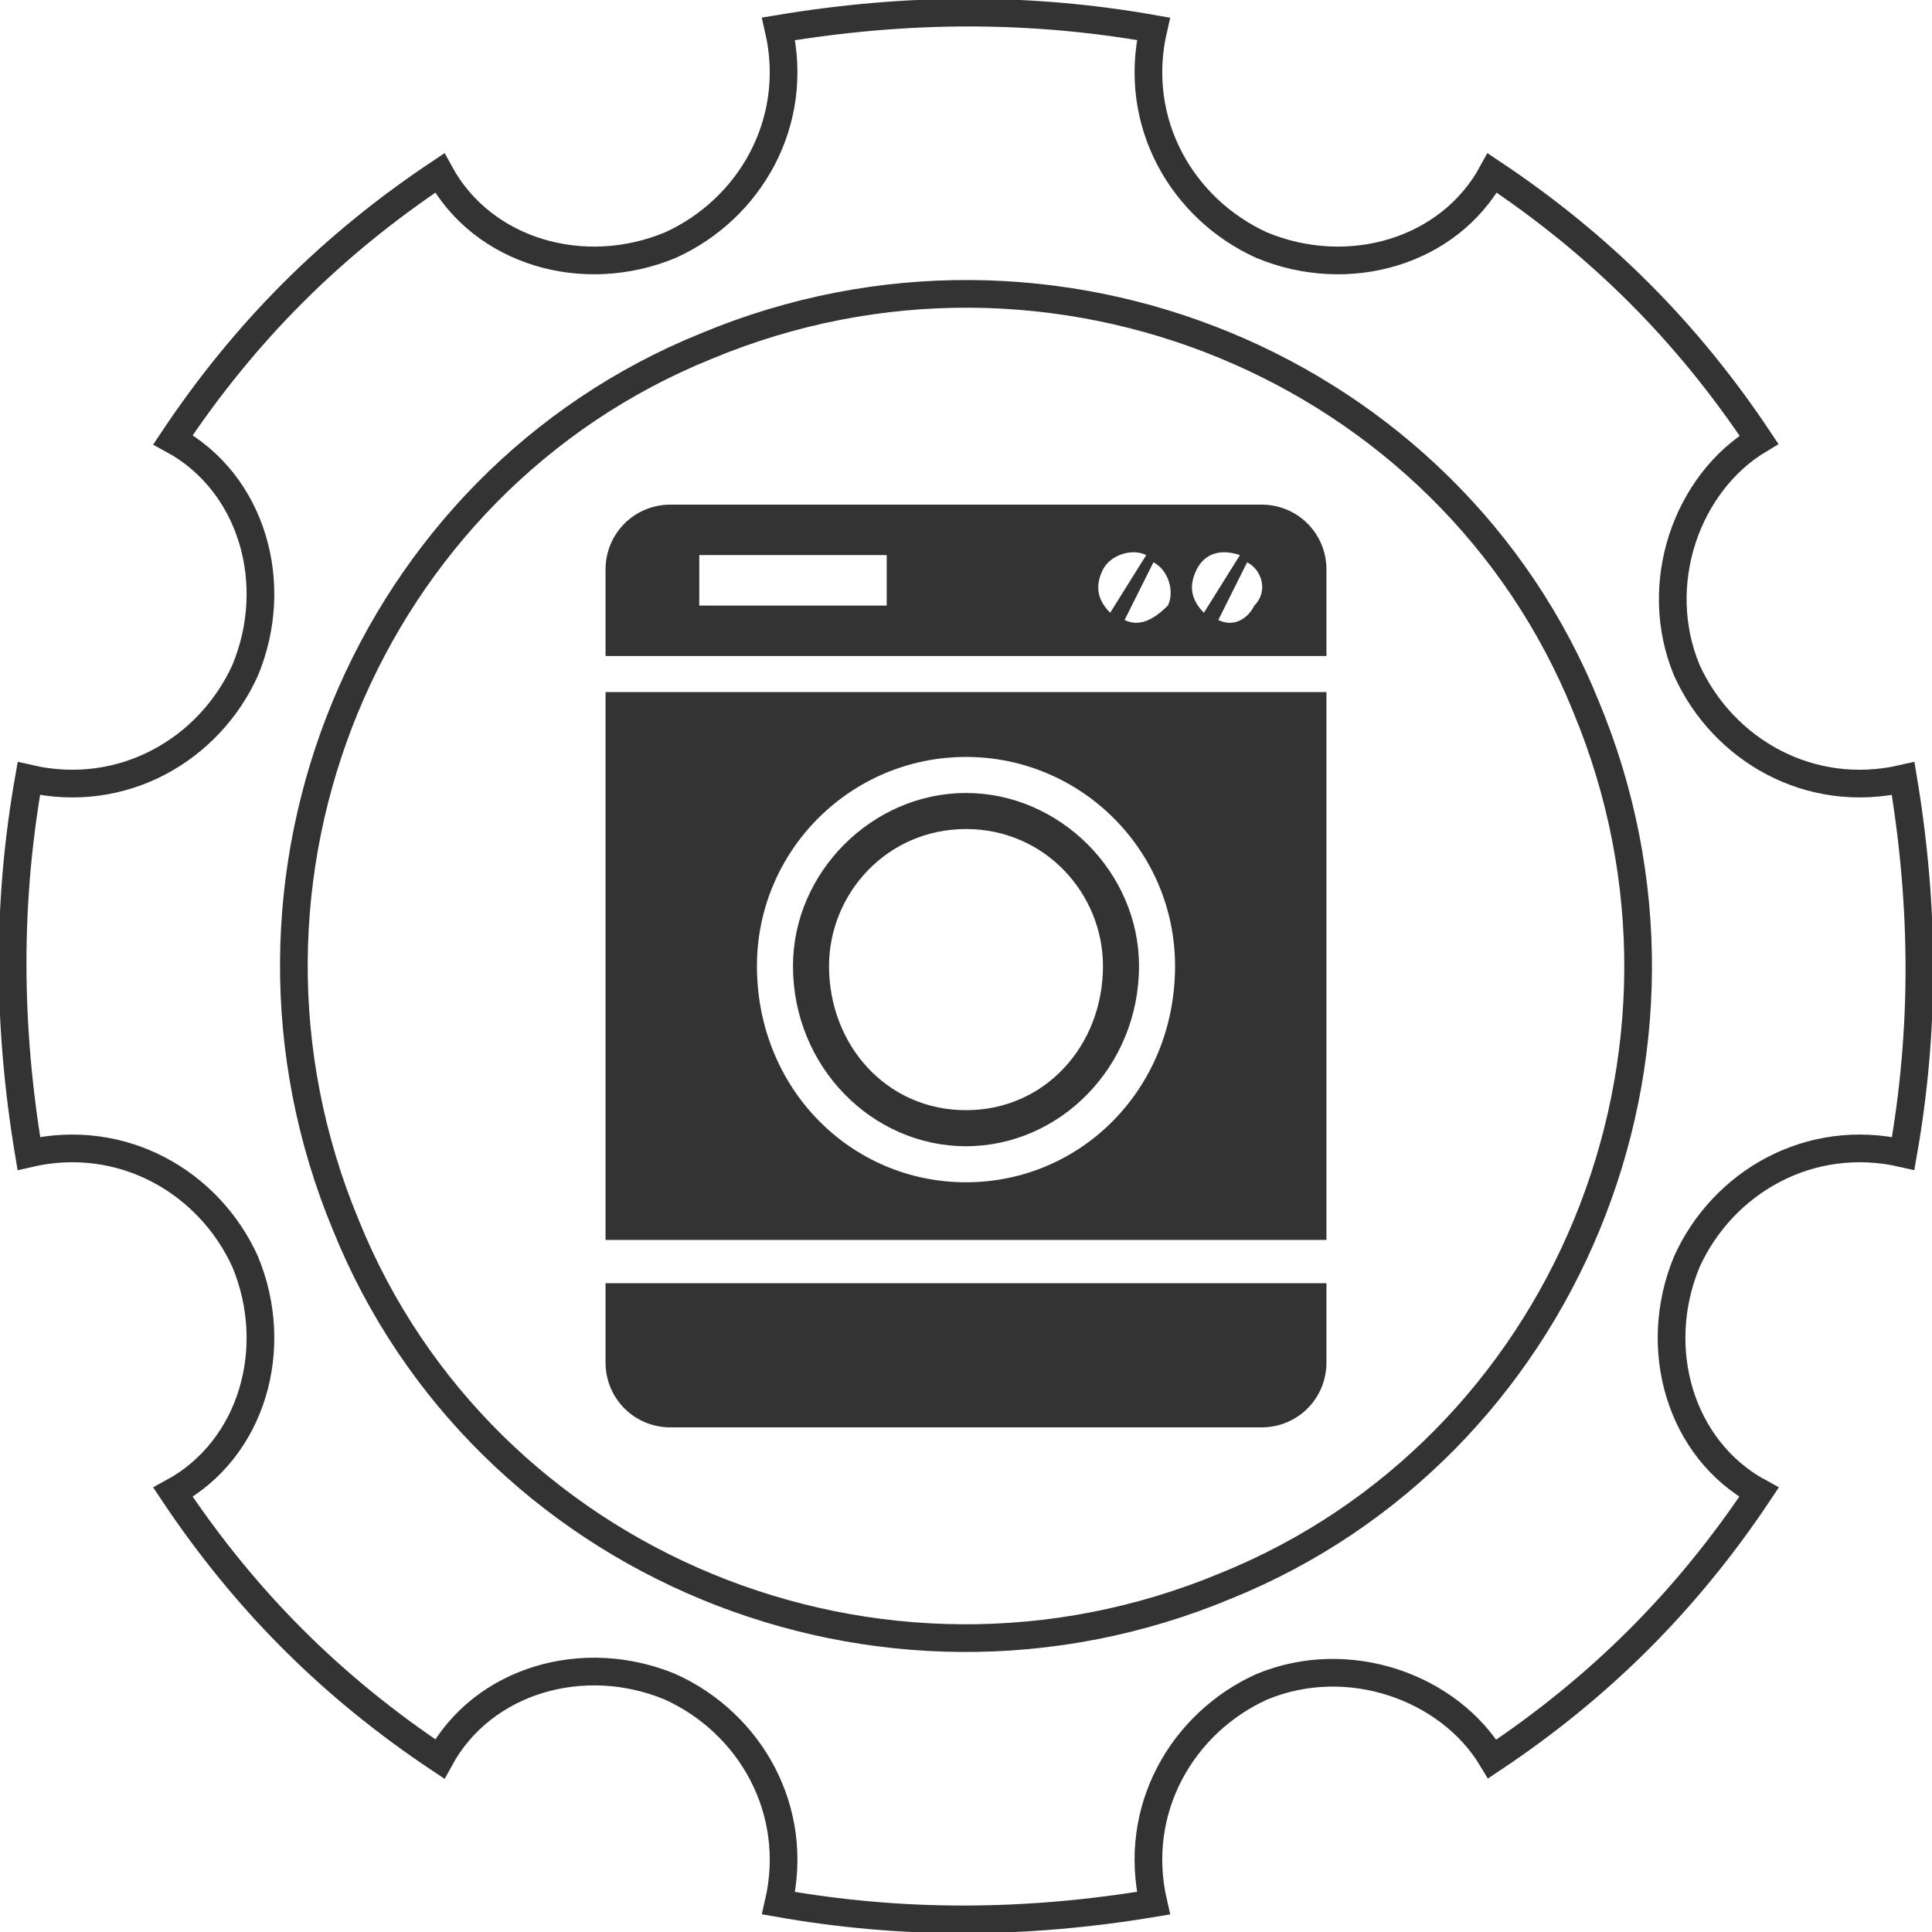 <?xml version="1.0" encoding="UTF-8"?>
<!DOCTYPE svg PUBLIC "-//W3C//DTD SVG 1.1//EN" "http://www.w3.org/Graphics/SVG/1.1/DTD/svg11.dtd">
<!-- Creator: CorelDRAW X7 -->
<svg xmlns="http://www.w3.org/2000/svg" xml:space="preserve" width="29.548mm" height="29.548mm" version="1.1" style="shape-rendering:geometricPrecision; text-rendering:geometricPrecision; image-rendering:optimizeQuality; fill-rule:evenodd; clip-rule:evenodd"
viewBox="0 0 268 268"
 xmlns:xlink="http://www.w3.org/1999/xlink">
 <defs>
  <style type="text/css">
   <![CDATA[
    .str0 {stroke:#333333;stroke-width:3.84}
    .fil1 {fill:none}
    .fil0 {fill:#333333}
   ]]>
  </style>
 </defs>
 <g id="Layer_x0020_1">
  <g id="_963390848">
   <path class="fil0" d="M84 178l100 0 0 11c0,5 -4,9 -9,9l-82 0c-5,0 -9,-4 -9,-9l0 -11zm50 -68c13,0 24,11 24,24 0,14 -11,25 -24,25 -13,0 -24,-11 -24,-25 0,-13 11,-24 24,-24zm0 5c11,0 19,9 19,19 0,11 -8,20 -19,20 -11,0 -19,-9 -19,-20 0,-10 8,-19 19,-19zm-50 -19l100 0 0 76 -100 0 0 -76zm50 9c16,0 29,13 29,29 0,17 -13,30 -29,30 -16,0 -29,-13 -29,-30 0,-16 13,-29 29,-29zm-41 -35l82 0c5,0 9,4 9,9l0 12 -100 0 0 -12c0,-5 4,-9 9,-9zm61 15c-2,-2 -2,-4 -1,-6 1,-2 4,-3 6,-2l-5 8zm6 -7c2,1 3,4 2,6 -2,2 -4,3 -6,2l4 -8zm13 0c2,1 3,4 1,6 -1,2 -3,3 -5,2l4 -8zm-6 7c-2,-2 -2,-4 -1,-6 1,-2 3,-3 6,-2l-5 8zm-70 -8l26 0 0 7 -26 0 0 -7z"/>
   <path class="fil1 str0" d="M98 48c48,-20 103,3 122,50 20,48 -3,103 -50,122 -48,20 -103,-3 -122,-50 -20,-48 3,-103 50,-122zm10 -44c18,-3 35,-3 52,0 -3,13 4,25 15,30 12,5 26,1 32,-10 15,10 27,22 37,37 -10,6 -15,20 -10,32 5,11 17,18 30,15 3,18 3,35 0,52 -13,-3 -25,4 -30,15 -5,12 -1,26 10,32 -10,15 -22,27 -37,37 -6,-10 -20,-15 -32,-10 -11,5 -18,17 -15,30 -18,3 -35,3 -52,0 3,-13 -4,-25 -15,-30 -12,-5 -26,-1 -32,10 -15,-10 -27,-22 -37,-37 11,-6 15,-20 10,-32 -5,-11 -17,-18 -30,-15 -3,-18 -3,-35 0,-52 13,3 25,-4 30,-15 5,-12 1,-26 -10,-32 10,-15 22,-27 37,-37 6,11 20,15 32,10 11,-5 18,-17 15,-30z"/>
  </g>
 </g>
</svg>
